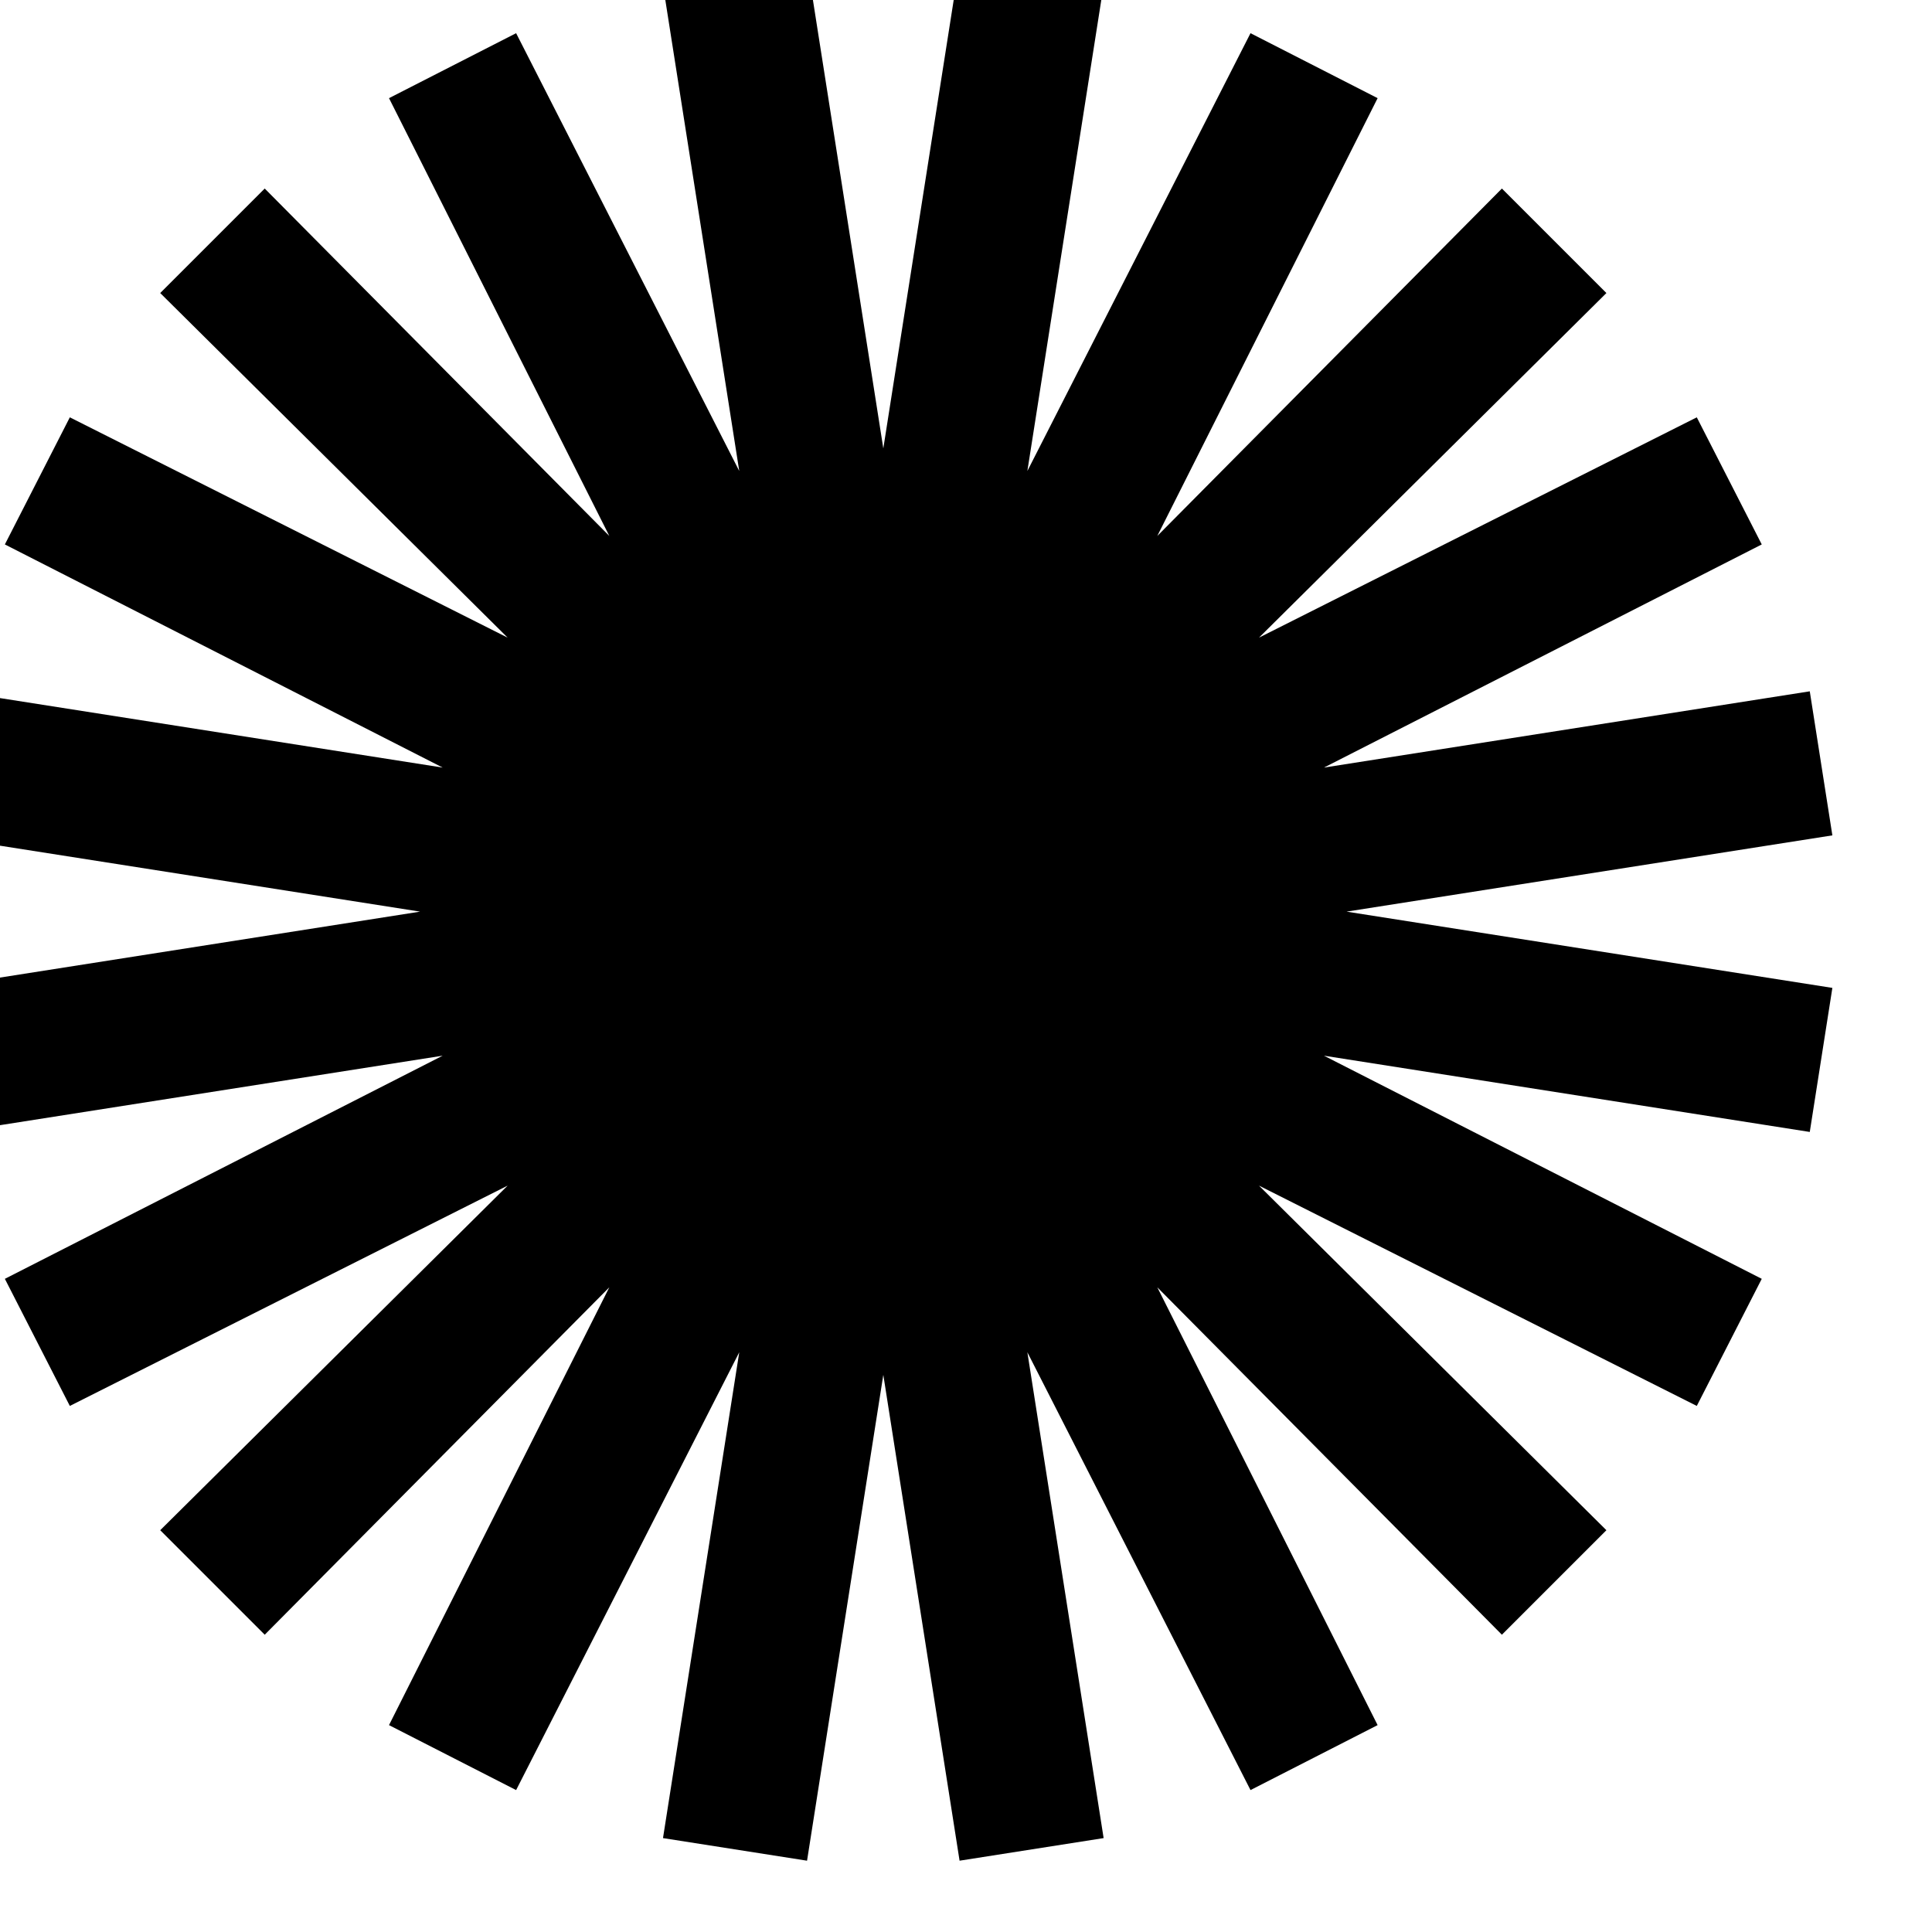 <?xml version="1.0" encoding="UTF-8" standalone="no"?>
<!DOCTYPE svg PUBLIC "-//W3C//DTD SVG 1.1//EN" "http://www.w3.org/Graphics/SVG/1.1/DTD/svg11.dtd">
<svg width="100%" height="100%" viewBox="0 0 200 200" version="1.1" xmlns="http://www.w3.org/2000/svg" xmlns:xlink="http://www.w3.org/1999/xlink" xml:space="preserve" xmlns:serif="http://www.serif.com/" style="fill-rule:evenodd;clip-rule:evenodd;stroke-linejoin:round;stroke-miterlimit:2;">
    <g transform="matrix(2.924,0,0,2.924,-72964.7,-48233.5)">
        <path d="M24987.7,16494.4L24992.8,16495.2L24990.1,16512.4L24998,16496.9L25002.5,16499.2L24994.7,16514.7L25006.9,16502.4L25010.6,16506.1L24998.3,16518.3L25013.8,16510.5L25016.1,16515L25000.6,16522.9L25017.8,16520.2L25018.6,16525.3L25001.4,16528L25018.6,16530.7L25017.8,16535.8L25000.6,16533.1L25016.1,16541L25013.8,16545.5L24998.3,16537.7L25010.6,16549.9L25006.9,16553.6L24994.7,16541.3L25002.5,16556.8L24998,16559.1L24990.1,16543.6L24992.8,16560.8L24987.7,16561.6L24985,16544.4L24982.3,16561.6L24977.2,16560.8L24979.9,16543.6L24972,16559.1L24967.5,16556.8L24975.3,16541.3L24963.1,16553.6L24959.4,16549.9L24971.7,16537.7L24956.2,16545.5L24953.9,16541L24969.4,16533.1L24952.2,16535.8L24951.4,16530.7L24968.6,16528L24951.4,16525.3L24952.2,16520.2L24969.4,16522.9L24953.9,16515L24956.2,16510.5L24971.7,16518.3L24959.4,16506.1L24963.1,16502.4L24975.3,16514.7L24967.5,16499.2L24972,16496.9L24979.9,16512.4L24977.2,16495.2L24982.3,16494.4L24985,16511.6L24987.7,16494.4Z"/>
    </g>
</svg>
